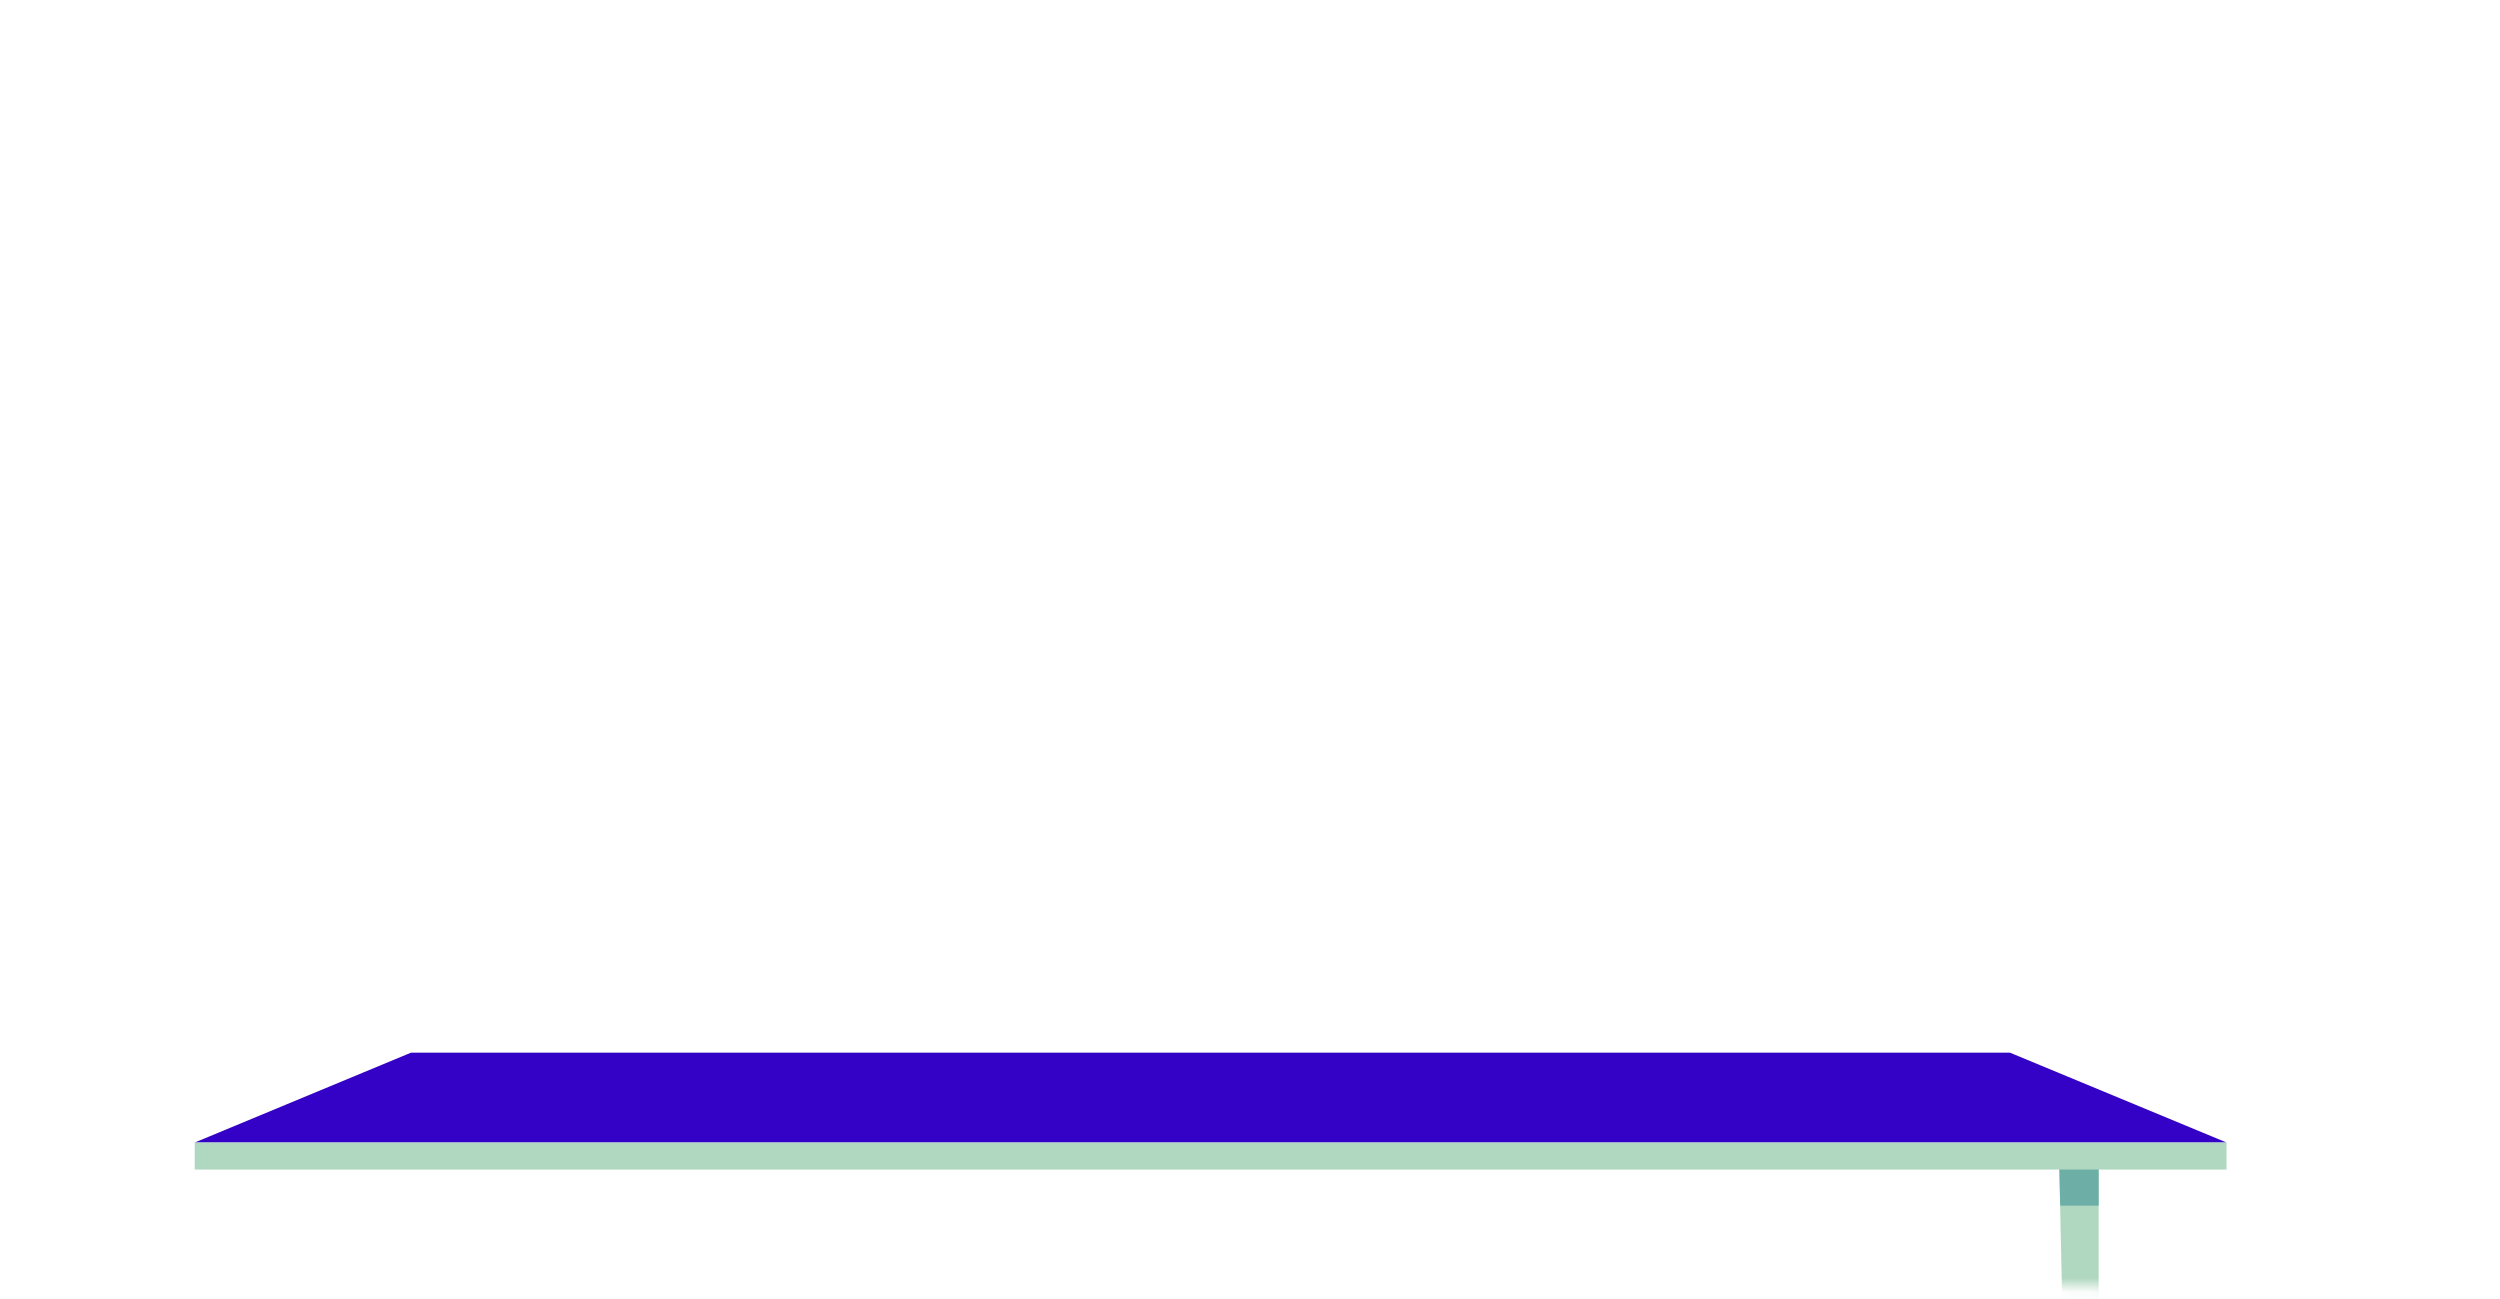 <svg width="179" height="93" viewBox="0 0 179 93" fill="none" xmlns="http://www.w3.org/2000/svg">
<mask id="mask0_16_543" style="mask-type:luminance" maskUnits="userSpaceOnUse" x="0" y="0" width="179" height="93">
<path d="M156.8 92.284L19.183 88.54C16.089 88.458 13.132 87.308 10.867 85.305C8.601 83.302 7.183 80.583 6.877 77.658L0.234 15.335C0.057 13.667 0.247 11.982 0.792 10.387C1.337 8.792 2.224 7.322 3.399 6.07C4.573 4.818 6.008 3.811 7.614 3.114C9.219 2.416 10.96 2.042 12.725 2.016L165.904 0.006C167.726 -0.017 169.531 0.33 171.2 1.025C172.868 1.719 174.36 2.745 175.576 4.033C176.793 5.321 177.704 6.841 178.25 8.492C178.795 10.142 178.962 11.885 178.739 13.601L169.821 81.679C169.423 84.666 167.87 87.406 165.464 89.366C163.057 91.326 159.969 92.366 156.8 92.284Z" fill="white"/>
</mask>
<g mask="url(#mask0_16_543)">
<path d="M150.263 83.036V113.268H148.093L147.432 83.036H150.263Z" fill="#B0D7C0"/>
<path d="M147.432 83.036H150.263V86.328H147.511L147.432 83.036Z" fill="#6DAFA7"/>
<path d="M159.42 81.804H13.943L29.425 75.371H143.912L159.42 81.804Z" fill="#3401C6"/>
<path d="M159.42 81.805H13.943V83.74H159.42V81.805Z" fill="#B0D7C0"/>
</g>
</svg>
